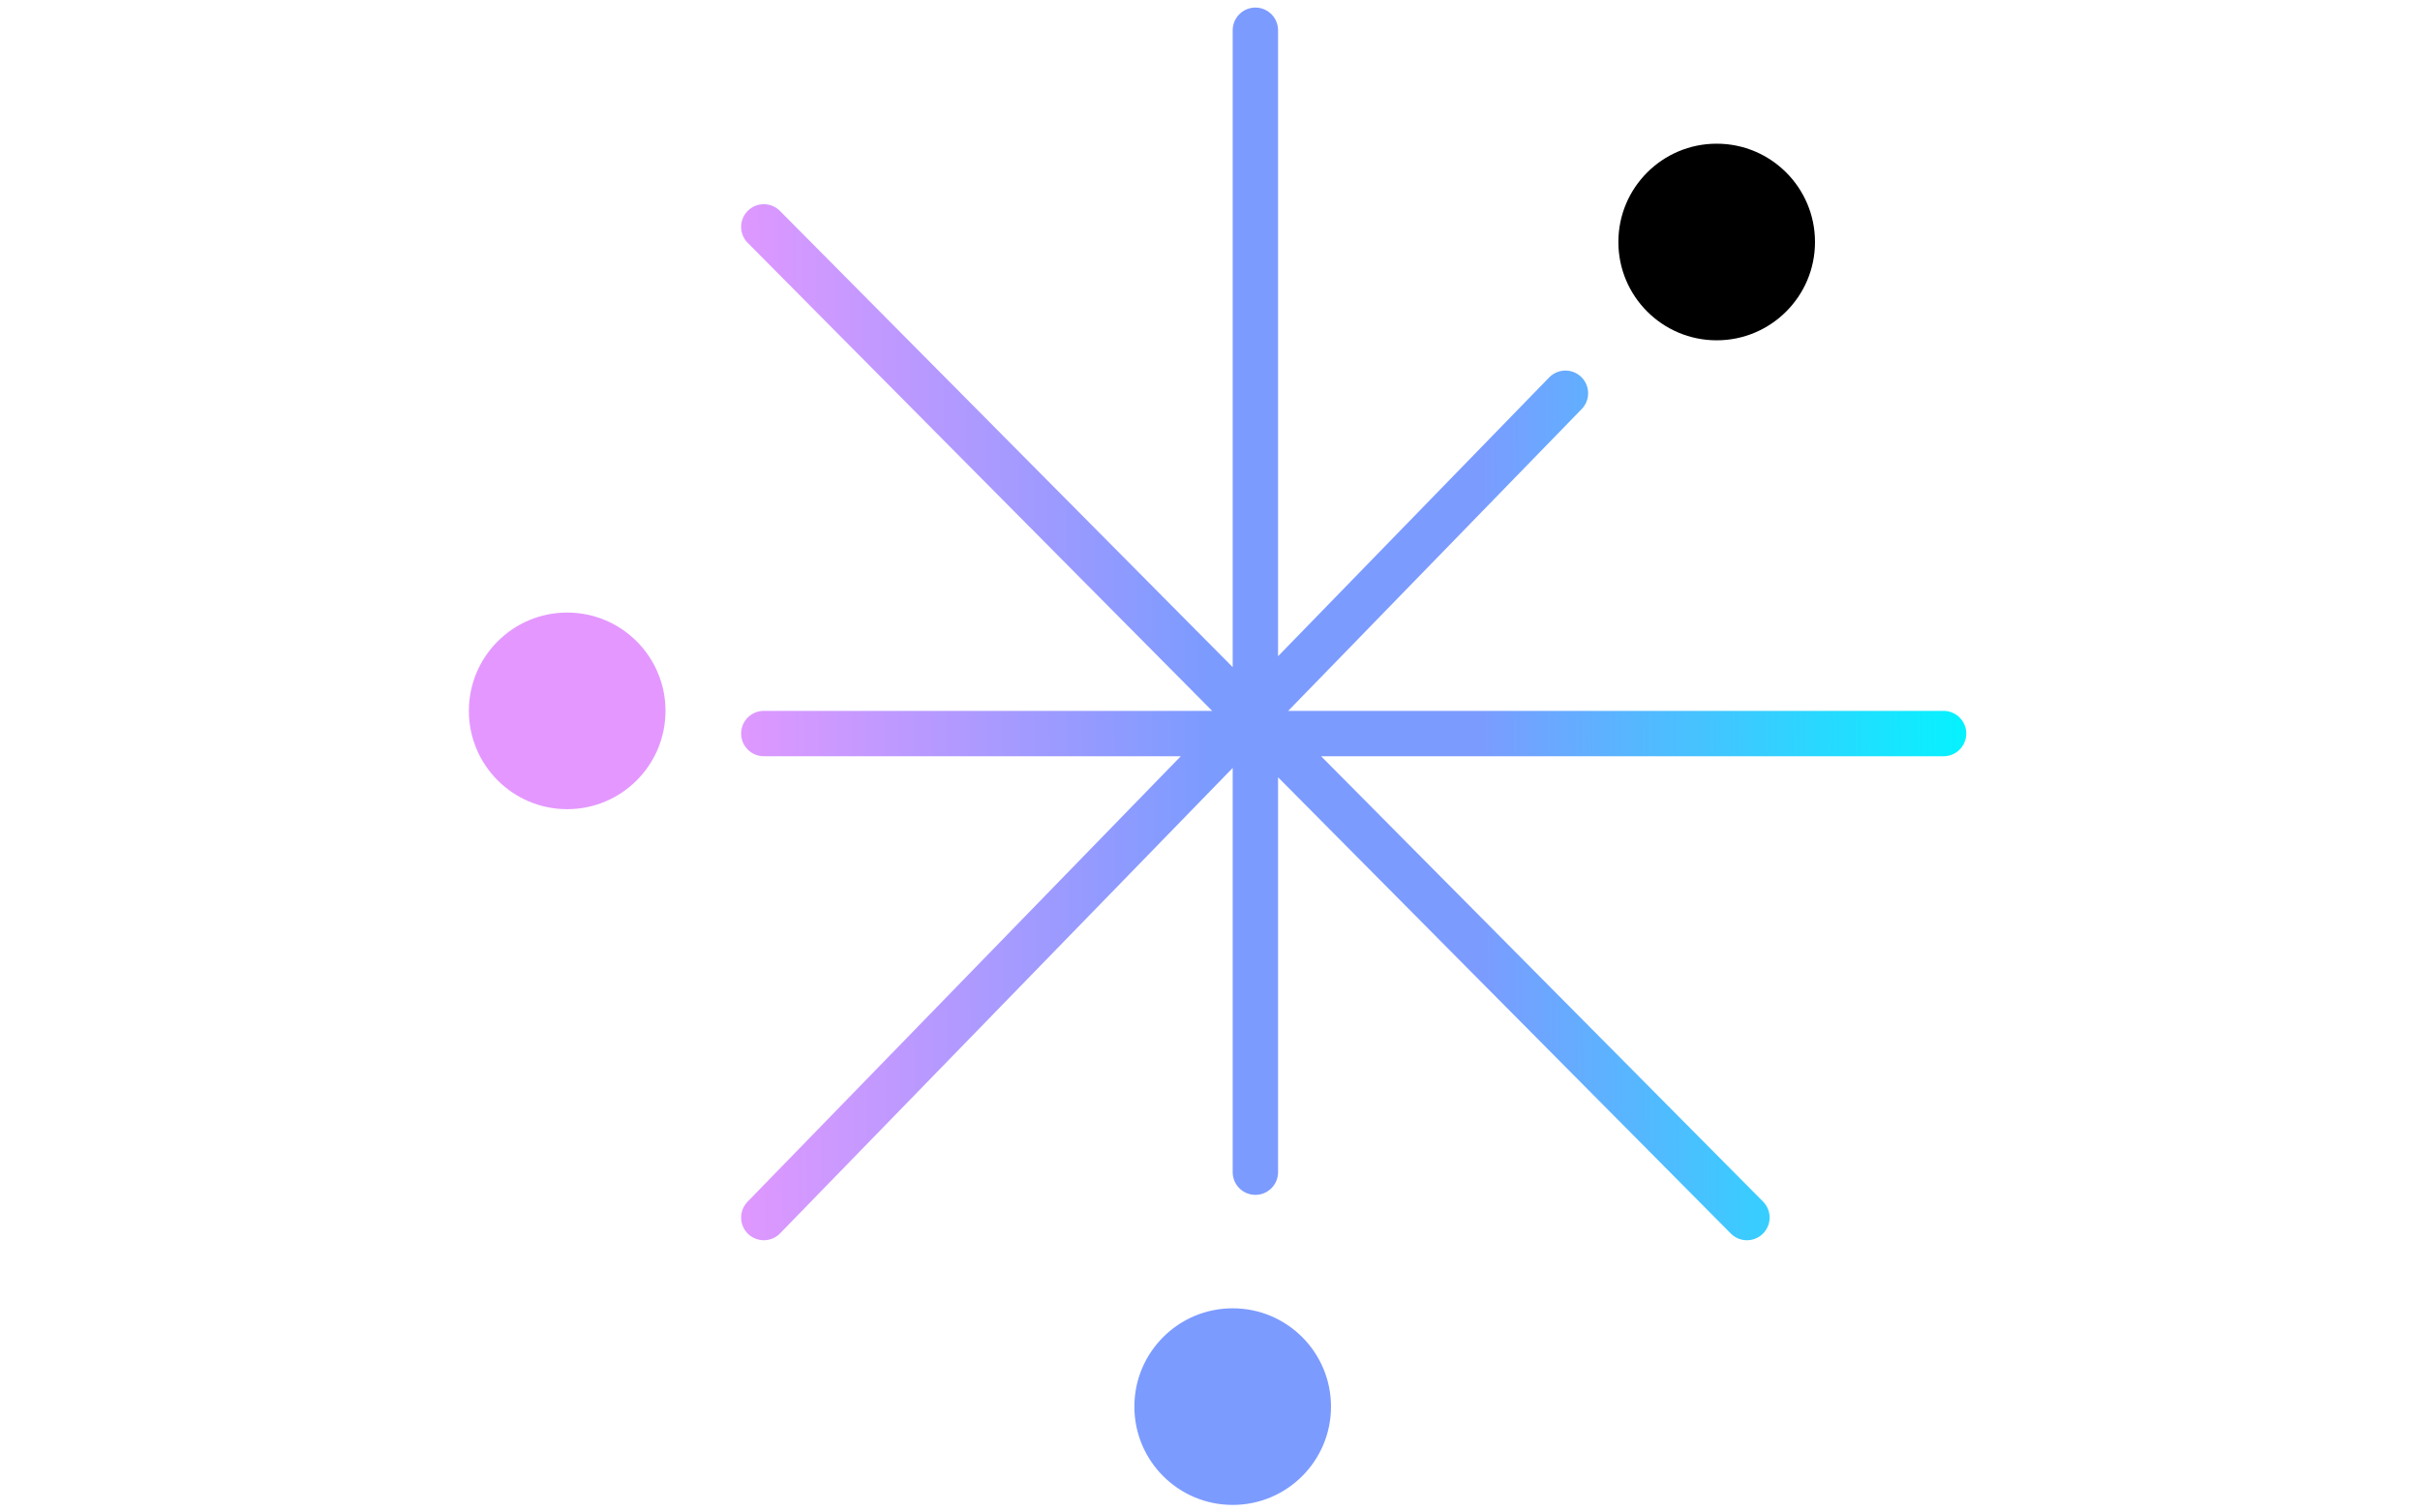 <svg width="160" height="100" fill="none" xmlns="http://www.w3.org/2000/svg"><circle cx="113.5" cy="16" r="6.5" fill="#000"/><circle cx="37.5" cy="47" r="6.5" fill="#E498FF"/><circle cx="81.5" cy="93" r="6.5" fill="#7C9BFF"/><path d="M83 2v75.5m-32.5-29h78M50.5 15l65 65.5m-65 0 53-54.5" stroke="url(#a)" stroke-width="3" stroke-linecap="round" stroke-linejoin="round"/><defs><linearGradient id="a" x1="47.403" y1="41.599" x2="131.329" y2="41.142" gradientUnits="userSpaceOnUse"><stop stop-color="#E498FF"/><stop offset=".385" stop-color="#7C9BFF"/><stop offset=".599" stop-color="#7C9BFF"/><stop offset="1" stop-color="#00F6FF"/></linearGradient></defs></svg>